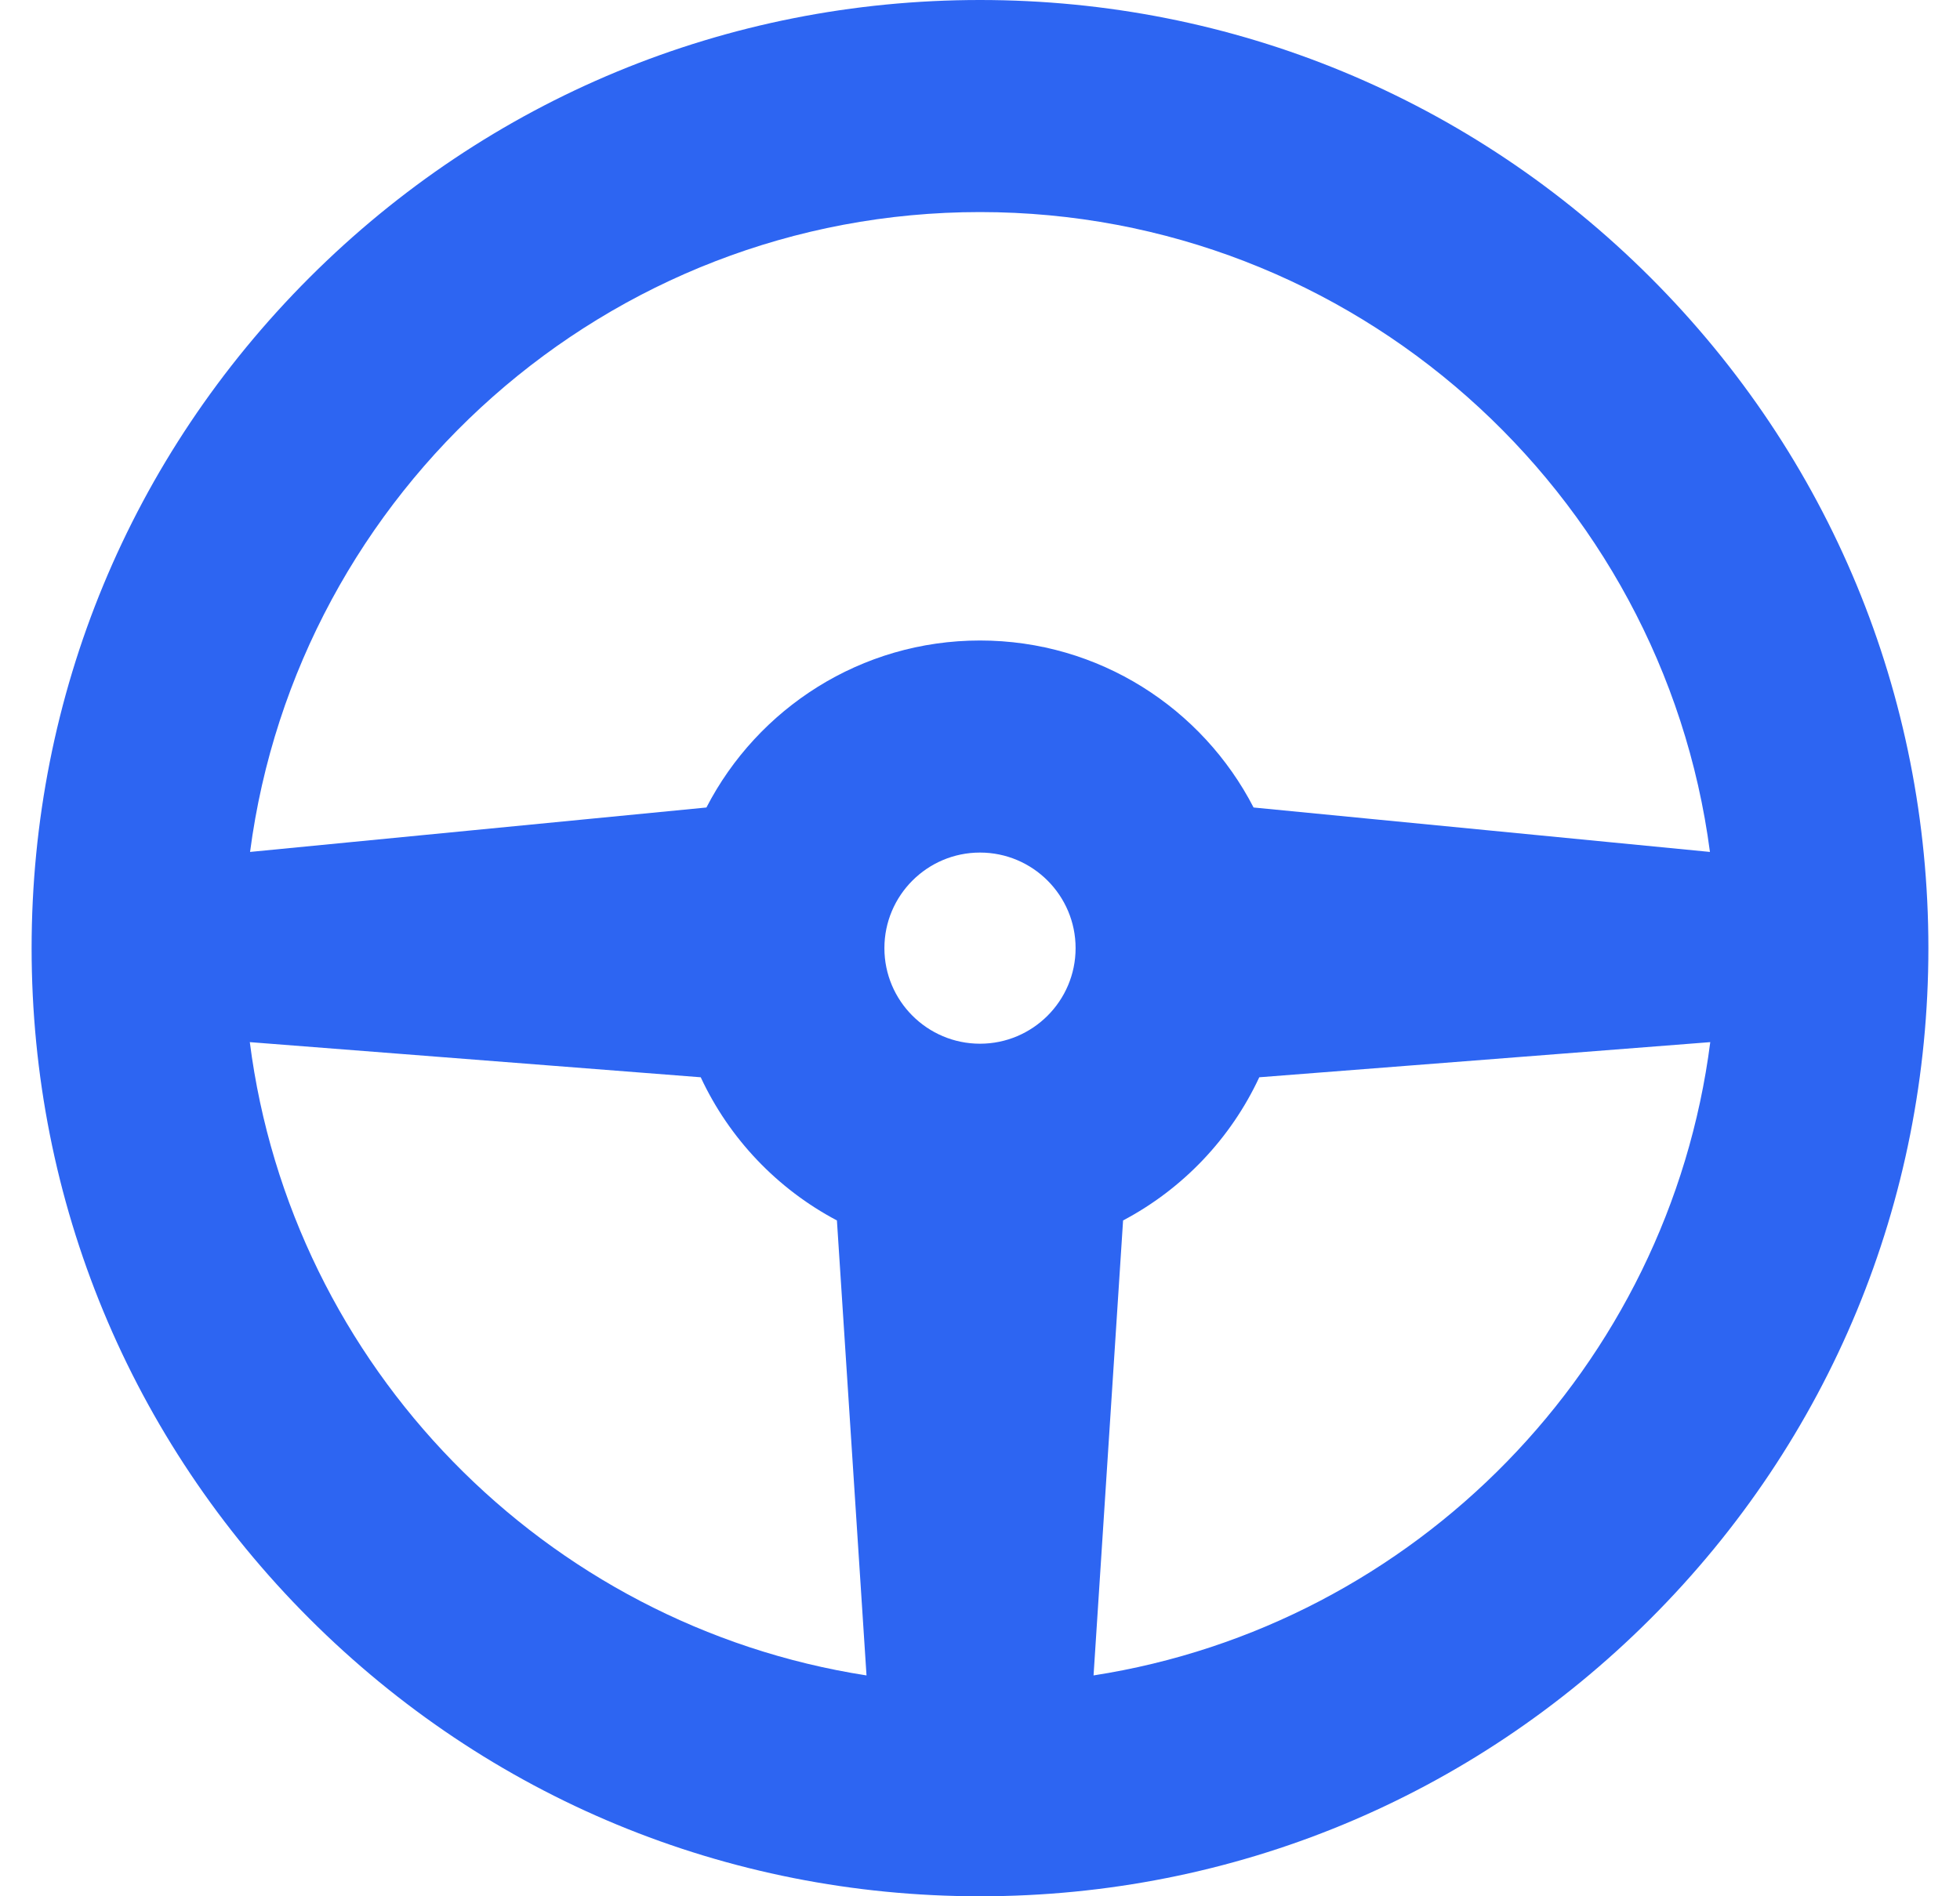 <svg width="31" height="30" viewBox="0 0 31 30" fill="none" xmlns="http://www.w3.org/2000/svg">
<path d="M26.107 4.393C23.273 1.56 19.507 0 15.5 0C11.493 0 7.727 1.56 4.893 4.393C2.06 7.227 0.5 10.993 0.5 15C0.5 19.007 2.06 22.773 4.893 25.607C7.727 28.44 11.493 30 15.5 30C19.507 30 23.273 28.44 26.107 25.607C28.94 22.773 30.5 19.007 30.5 15C30.5 10.993 28.94 7.227 26.107 4.393ZM15.5 3.355C21.405 3.355 26.297 7.774 27.045 13.478L19.827 12.775C19.018 11.207 17.383 10.133 15.5 10.133C13.617 10.133 11.982 11.207 11.173 12.775L3.955 13.478C4.703 7.774 9.595 3.355 15.5 3.355ZM3.951 16.487L11.083 17.043C11.534 18.012 12.294 18.81 13.237 19.308L13.705 26.506C8.616 25.715 4.607 21.618 3.951 16.487ZM15.5 16.512C14.666 16.512 13.988 15.834 13.988 15C13.988 14.166 14.666 13.488 15.5 13.488C16.334 13.488 17.012 14.166 17.012 15C17.012 15.834 16.334 16.512 15.5 16.512ZM17.296 26.506L17.763 19.308C18.706 18.81 19.466 18.012 19.917 17.043L27.05 16.487C26.393 21.618 22.384 25.715 17.296 26.506Z" fill="#2D65F2"/>
</svg>
